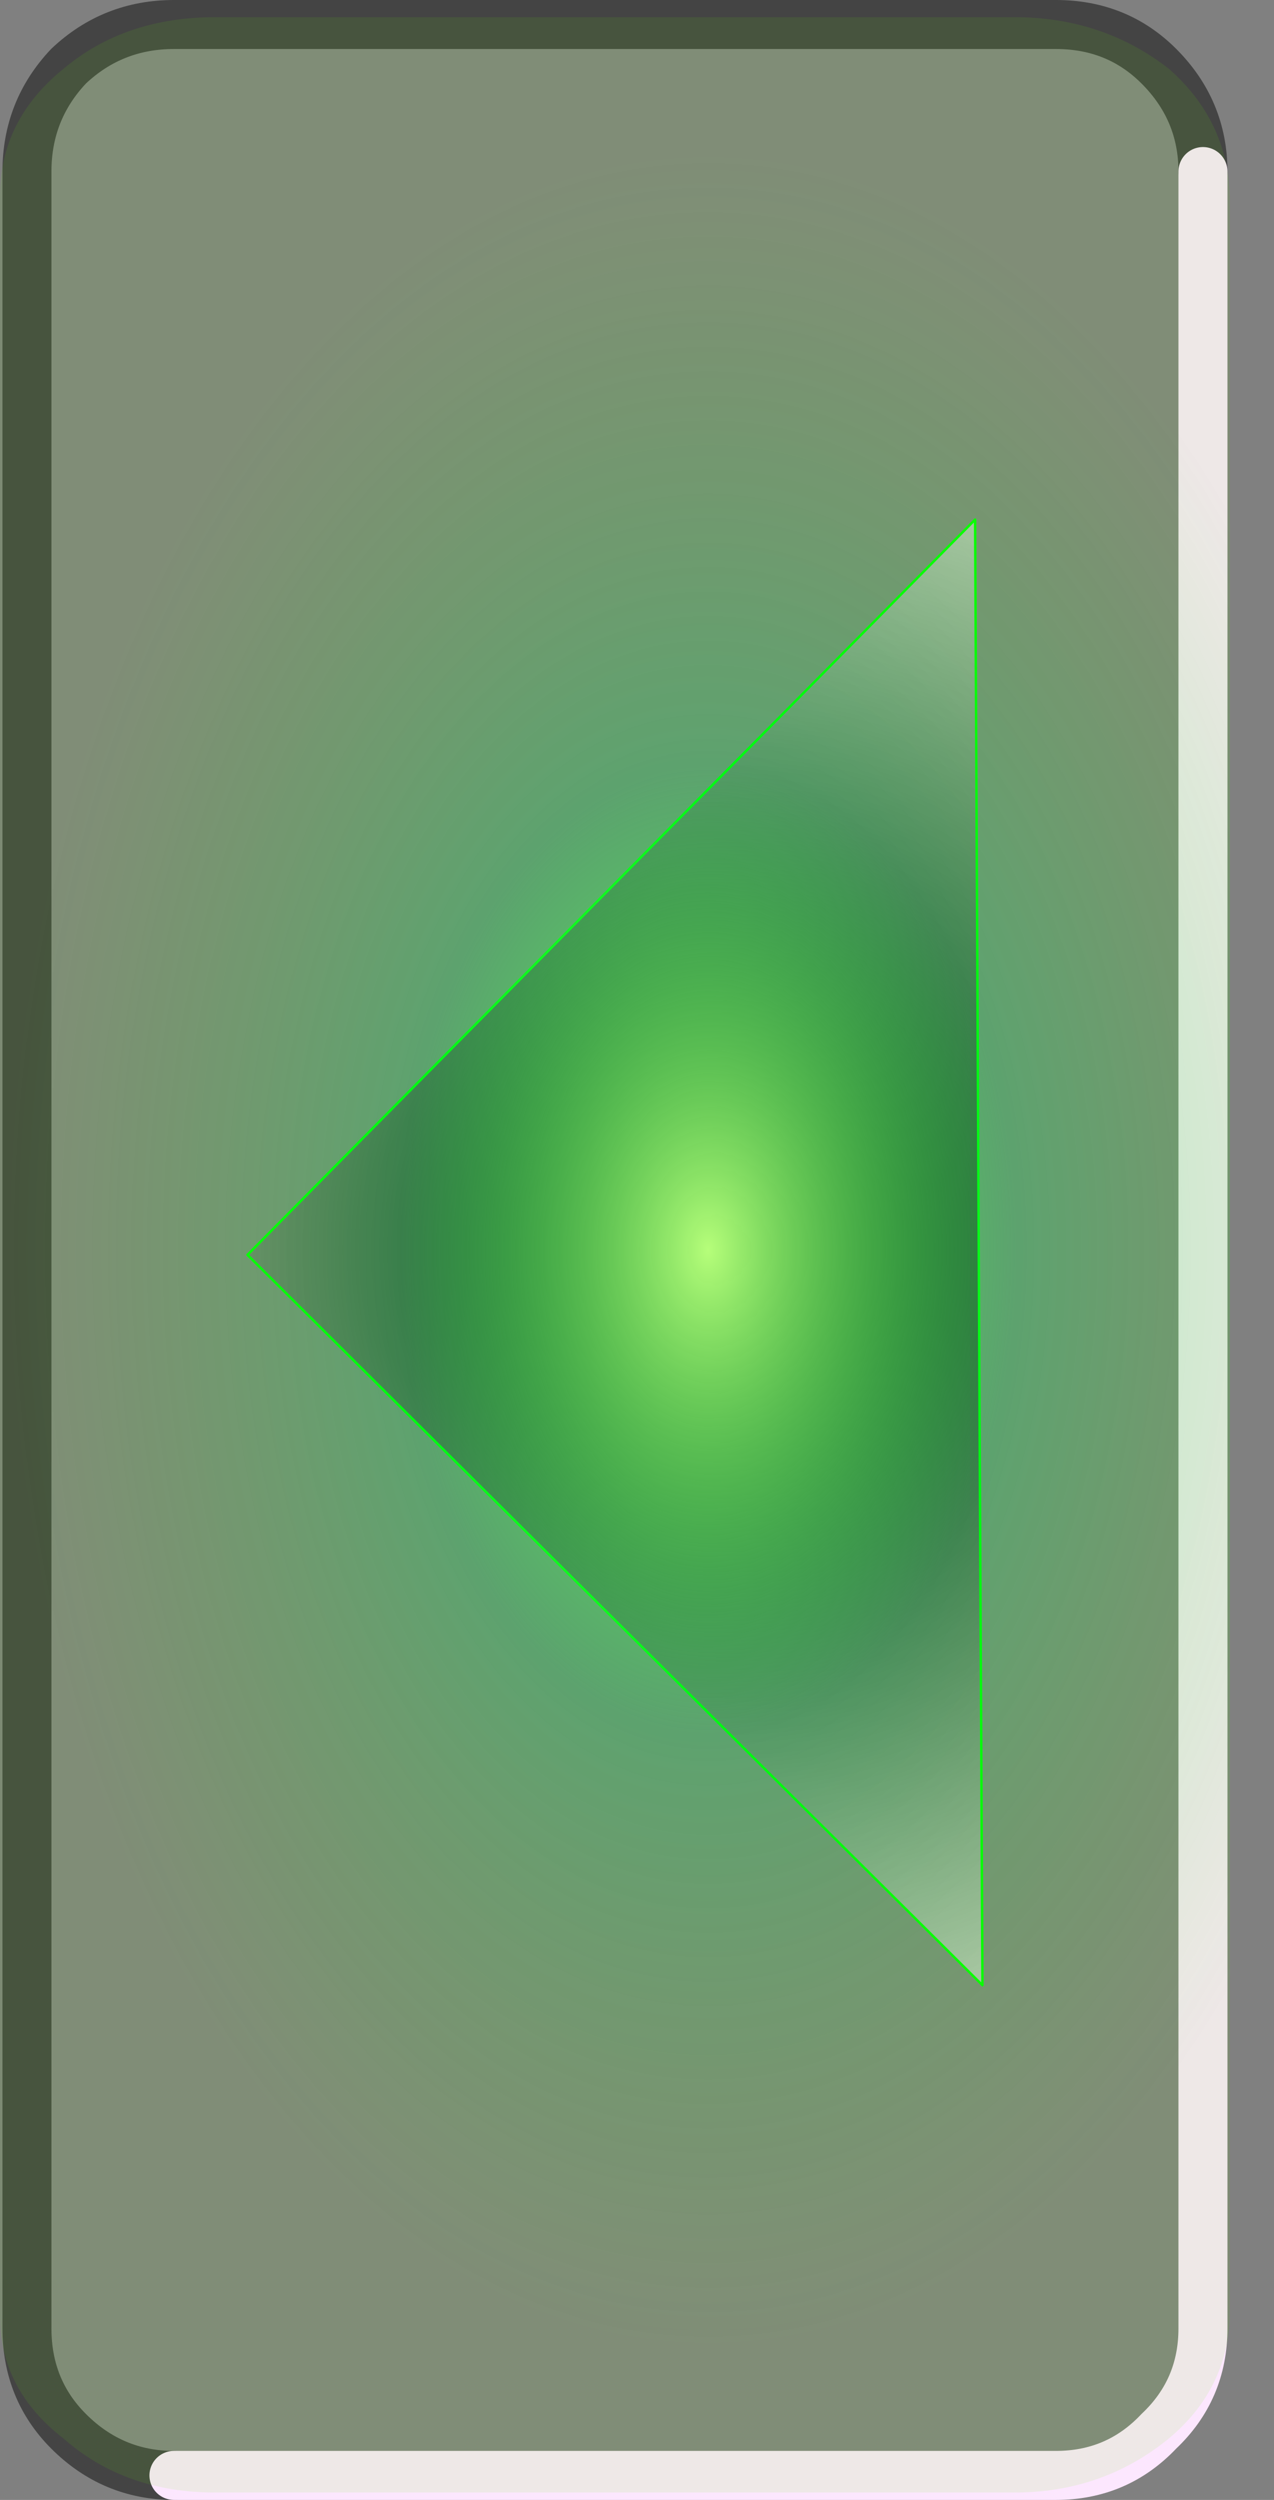 <?xml version="1.0" encoding="utf-8"?>
<svg version="1.1" id="Layer_1"
xmlns="http://www.w3.org/2000/svg"
xmlns:xlink="http://www.w3.org/1999/xlink"
xmlns:author="http://www.sothink.com"
width="26px" height="51px"
xml:space="preserve">
<rect width="100%" height="100%" fill="#808080" stroke="none"/>
<g id="1024" transform="matrix(1, 0, 0, 1, 12.55, 25.5)">
<path style="fill:#999999;fill-opacity:0.161" d="M-9,25Q-10.25 25 -11.15 24.1Q-12 23.25 -12 22L-12 -22Q-12 -23.25 -11.15 -24.15Q-10.25 -25 -9 -25L9 -25Q10.25 -25 11.1 -24.15Q12 -23.25 12 -22L12 22Q12 23.25 11.1 24.1Q10.25 25 9 25L-9 25" />
<path style="fill:none;stroke-width:1;stroke-linecap:round;stroke-linejoin:round;stroke-miterlimit:3;stroke:#444444;stroke-opacity:1" d="M-9,25Q-10.25 25 -11.15 24.1Q-12 23.25 -12 22L-12 -22Q-12 -23.25 -11.15 -24.15Q-10.25 -25 -9 -25L9 -25Q10.25 -25 11.1 -24.15Q12 -23.25 12 -22" />
<path style="fill:none;stroke-width:1;stroke-linecap:round;stroke-linejoin:round;stroke-miterlimit:3;stroke:#FCE7FE;stroke-opacity:1" d="M12,-22L12 22Q12 23.25 11.1 24.1Q10.25 25 9 25L-9 25" />
<radialGradient
id="RadialGradID_3149" gradientUnits="userSpaceOnUse" gradientTransform="matrix(0.019, 0, 0, 0.019, 2.35, 0)" spreadMethod ="pad" cx="0" cy="0" r="819.2" fx="0" fy="0" >
<stop  offset="0"  style="stop-color:#000000;stop-opacity:1" />
<stop  offset="1"  style="stop-color:#BCBCBC;stop-opacity:1" />
</radialGradient>
<path style="fill:url(#RadialGradID_3149) " d="M-7.5,0.1L7.35 -14.9L7.5 15L-7.5 0.1" />
<path style="fill:none;stroke-width:0.05;stroke-linecap:round;stroke-linejoin:round;stroke-miterlimit:3;stroke:#00FF00;stroke-opacity:1" d="M-7.5,0.1L7.35 -14.9L7.5 15L-7.5 0.1z" />
<radialGradient
id="RadialGradID_3150" gradientUnits="userSpaceOnUse" gradientTransform="matrix(0, 0.036, -0.023, 0, 1.9, 0)" spreadMethod ="pad" cx="0" cy="0" r="819.2" fx="0" fy="0" >
<stop  offset="0"  style="stop-color:#B6FE7A;stop-opacity:1" />
<stop  offset="0.333"  style="stop-color:#00F03C;stop-opacity:0.29" />
<stop  offset="0.765"  style="stop-color:#61EF01;stop-opacity:0.09" />
</radialGradient>
<path style="fill:url(#RadialGradID_3150) " d="M12.55,-21.5L12.55 21.75Q12.5 23.25 11.3 24.25Q9.95 25.35 8.15 25.35L-8.15 25.35Q-10 25.35 -11.25 24.25Q-12.55 23.25 -12.55 21.75L-12.55 -21.5Q-12.55 -23.05 -11.25 -24.1Q-10 -25.15 -8.15 -25.15L8.15 -25.15Q9.95 -25.15 11.3 -24.1Q12.5 -23.05 12.55 -21.5" />
</g>
</svg>
